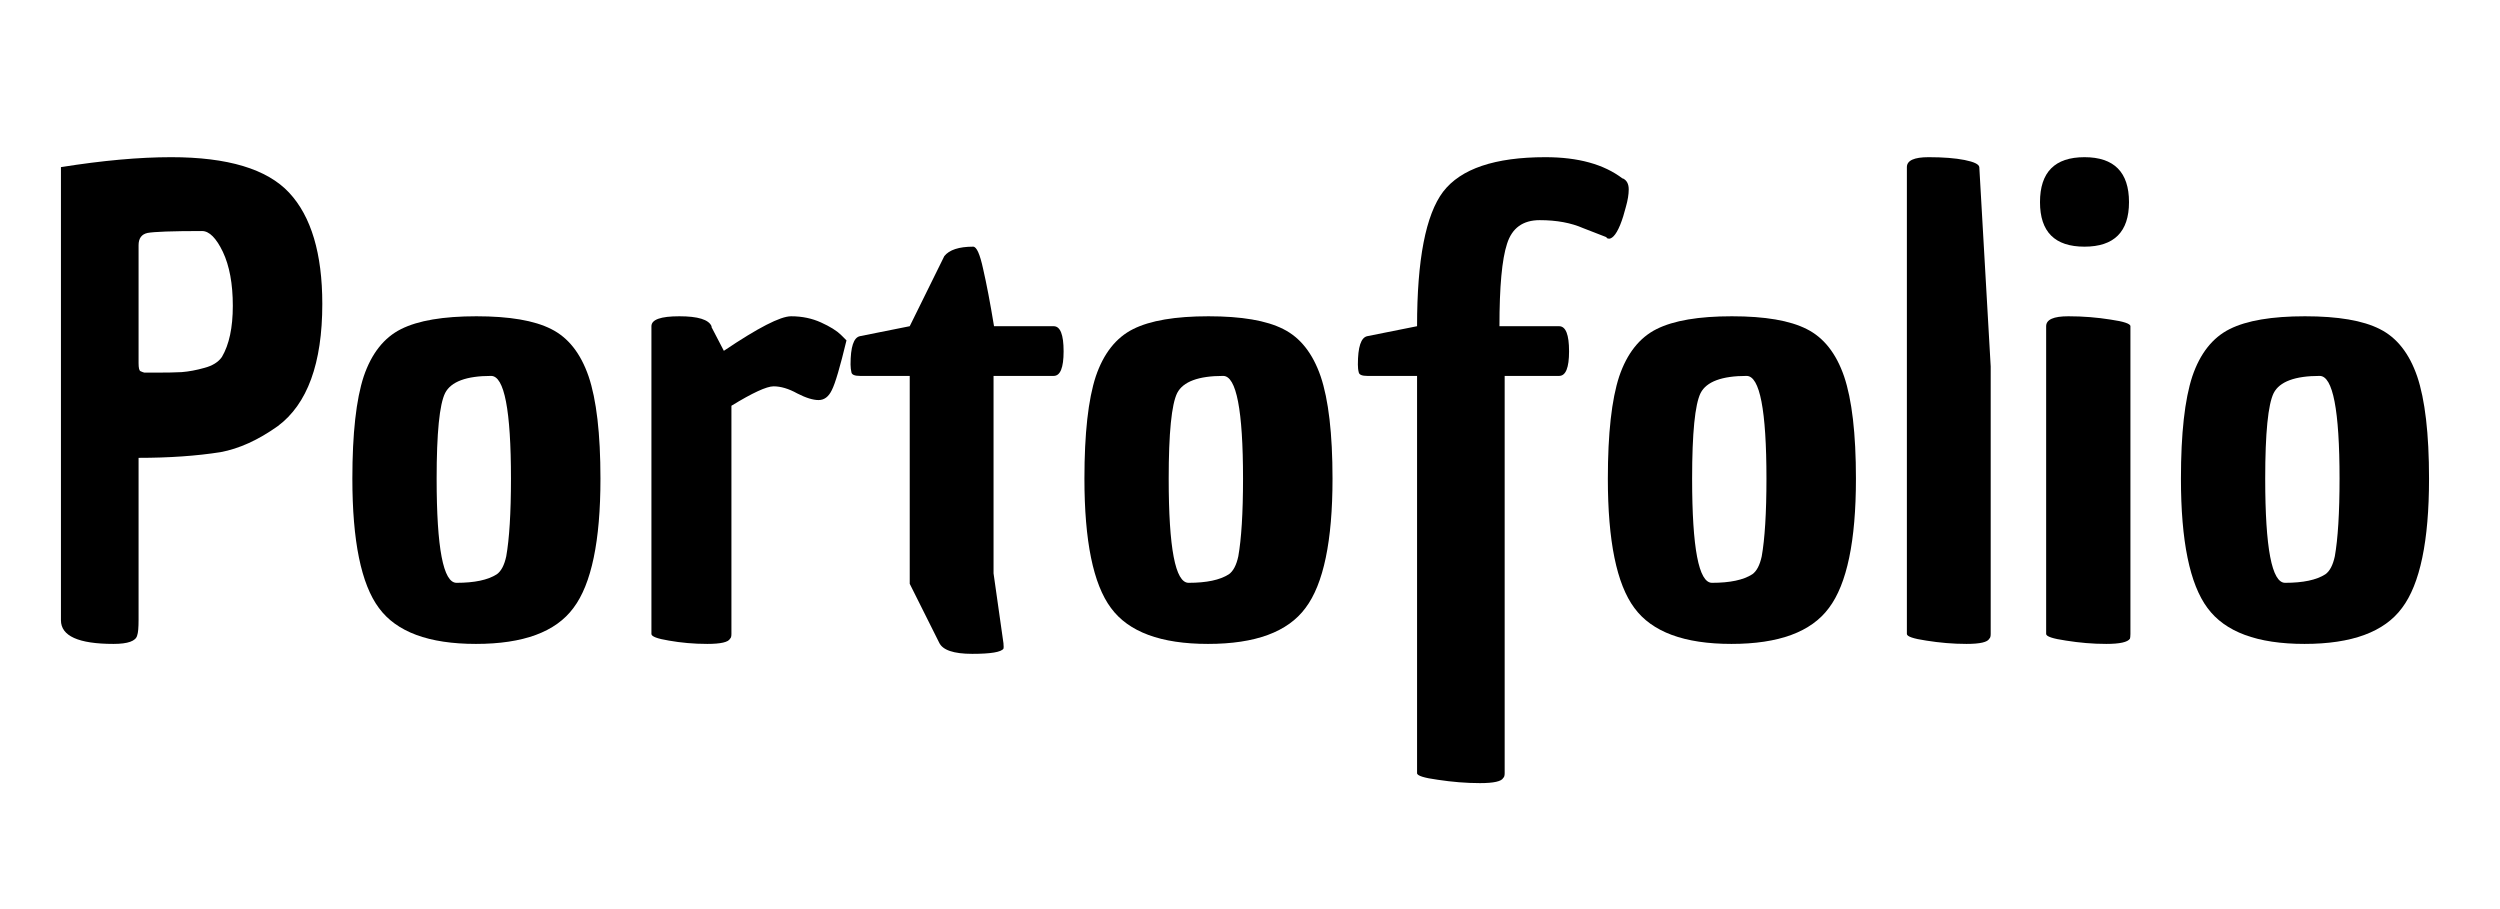 <svg xmlns="http://www.w3.org/2000/svg" xmlns:xlink="http://www.w3.org/1999/xlink" width="110" zoomAndPan="magnify" viewBox="0 0 82.5 30" height="40" preserveAspectRatio="xMidYMid meet" version="1.0"><defs><g/><clipPath id="7a7e1709f0"><path d="M 71 10 L 80.926 10 L 80.926 22 L 71 22 Z M 71 10 " clip-rule="nonzero"/></clipPath></defs><g fill="#000000" fill-opacity="1"><g transform="translate(1.089, 20.921)"><g><path d="M 0.922 -0.453 L 0.922 -15.406 C 2.297 -15.625 3.508 -15.734 4.562 -15.734 C 6.426 -15.734 7.723 -15.344 8.453 -14.562 C 9.18 -13.781 9.547 -12.555 9.547 -10.891 C 9.547 -8.93 9.055 -7.586 8.078 -6.859 C 7.43 -6.398 6.801 -6.113 6.188 -6 C 5.395 -5.875 4.492 -5.812 3.484 -5.812 L 3.484 -0.469 C 3.484 -0.207 3.469 -0.035 3.438 0.047 C 3.395 0.234 3.133 0.328 2.656 0.328 C 1.5 0.328 0.922 0.066 0.922 -0.453 Z M 3.547 -8.672 C 3.598 -8.648 3.641 -8.633 3.672 -8.625 C 3.711 -8.625 3.867 -8.625 4.141 -8.625 C 4.422 -8.625 4.676 -8.629 4.906 -8.641 C 5.145 -8.66 5.395 -8.707 5.656 -8.781 C 5.926 -8.852 6.117 -8.973 6.234 -9.141 C 6.473 -9.547 6.594 -10.109 6.594 -10.828 C 6.594 -11.555 6.484 -12.148 6.266 -12.609 C 6.047 -13.066 5.816 -13.297 5.578 -13.297 C 4.586 -13.297 3.988 -13.273 3.781 -13.234 C 3.582 -13.191 3.484 -13.055 3.484 -12.828 L 3.484 -8.938 C 3.484 -8.781 3.504 -8.691 3.547 -8.672 Z M 3.547 -8.672 "/></g></g></g><g fill="#000000" fill-opacity="1"><g transform="translate(10.862, 20.921)"><g><path d="M 0.766 -5.125 C 0.766 -6.613 0.891 -7.738 1.141 -8.5 C 1.398 -9.258 1.812 -9.781 2.375 -10.062 C 2.938 -10.344 3.766 -10.484 4.859 -10.484 C 5.953 -10.484 6.773 -10.344 7.328 -10.062 C 7.891 -9.781 8.301 -9.258 8.562 -8.5 C 8.82 -7.738 8.953 -6.613 8.953 -5.125 C 8.953 -3.07 8.656 -1.648 8.062 -0.859 C 7.477 -0.066 6.406 0.328 4.844 0.328 C 3.289 0.328 2.223 -0.066 1.641 -0.859 C 1.055 -1.648 0.766 -3.07 0.766 -5.125 Z M 3.547 -5.125 C 3.547 -2.832 3.766 -1.688 4.203 -1.688 C 4.797 -1.688 5.238 -1.781 5.531 -1.969 C 5.676 -2.07 5.781 -2.27 5.844 -2.562 C 5.945 -3.133 6 -3.988 6 -5.125 C 6 -7.383 5.781 -8.516 5.344 -8.516 C 4.531 -8.516 4.023 -8.328 3.828 -7.953 C 3.641 -7.578 3.547 -6.633 3.547 -5.125 Z M 3.547 -5.125 "/></g></g></g><g fill="#000000" fill-opacity="1"><g transform="translate(20.575, 20.921)"><g><path d="M 3.312 -9.344 C 4.438 -10.102 5.176 -10.484 5.531 -10.484 C 5.895 -10.484 6.223 -10.414 6.516 -10.281 C 6.816 -10.145 7.035 -10.008 7.172 -9.875 L 7.359 -9.688 C 7.148 -8.812 6.988 -8.266 6.875 -8.047 C 6.77 -7.828 6.625 -7.719 6.438 -7.719 C 6.258 -7.719 6.023 -7.789 5.734 -7.938 C 5.453 -8.094 5.191 -8.172 4.953 -8.172 C 4.723 -8.172 4.258 -7.957 3.562 -7.531 L 3.562 0 C 3.562 0.082 3.547 0.133 3.516 0.156 C 3.461 0.27 3.211 0.328 2.766 0.328 C 2.316 0.328 1.895 0.289 1.5 0.219 C 1.113 0.156 0.922 0.082 0.922 0 L 0.922 -10.156 C 0.922 -10.375 1.227 -10.484 1.844 -10.484 C 2.457 -10.484 2.812 -10.375 2.906 -10.156 L 2.906 -10.125 Z M 3.312 -9.344 "/></g></g></g><g fill="#000000" fill-opacity="1"><g transform="translate(28.115, 20.921)"><g><path d="M 1.906 -8.516 L 0.266 -8.516 C 0.098 -8.516 0.004 -8.551 -0.016 -8.625 C -0.035 -8.707 -0.047 -8.797 -0.047 -8.891 C -0.047 -9.473 0.055 -9.785 0.266 -9.828 L 1.906 -10.156 L 3.047 -12.469 C 3.211 -12.676 3.531 -12.781 4 -12.781 C 4.113 -12.781 4.223 -12.535 4.328 -12.047 C 4.441 -11.555 4.562 -10.926 4.688 -10.156 L 6.656 -10.156 C 6.875 -10.156 6.984 -9.879 6.984 -9.328 C 6.984 -8.785 6.875 -8.516 6.656 -8.516 L 4.672 -8.516 L 4.672 -2 L 5 0.312 L 5 0.328 C 5.008 0.41 5.008 0.461 5 0.484 C 4.926 0.598 4.582 0.656 3.969 0.656 C 3.352 0.656 2.988 0.531 2.875 0.281 L 1.906 -1.656 Z M 1.906 -8.516 "/></g></g></g><g fill="#000000" fill-opacity="1"><g transform="translate(35.02, 20.921)"><g><path d="M 0.766 -5.125 C 0.766 -6.613 0.891 -7.738 1.141 -8.5 C 1.398 -9.258 1.812 -9.781 2.375 -10.062 C 2.938 -10.344 3.766 -10.484 4.859 -10.484 C 5.953 -10.484 6.773 -10.344 7.328 -10.062 C 7.891 -9.781 8.301 -9.258 8.562 -8.5 C 8.82 -7.738 8.953 -6.613 8.953 -5.125 C 8.953 -3.07 8.656 -1.648 8.062 -0.859 C 7.477 -0.066 6.406 0.328 4.844 0.328 C 3.289 0.328 2.223 -0.066 1.641 -0.859 C 1.055 -1.648 0.766 -3.07 0.766 -5.125 Z M 3.547 -5.125 C 3.547 -2.832 3.766 -1.688 4.203 -1.688 C 4.797 -1.688 5.238 -1.781 5.531 -1.969 C 5.676 -2.07 5.781 -2.27 5.844 -2.562 C 5.945 -3.133 6 -3.988 6 -5.125 C 6 -7.383 5.781 -8.516 5.344 -8.516 C 4.531 -8.516 4.023 -8.328 3.828 -7.953 C 3.641 -7.578 3.547 -6.633 3.547 -5.125 Z M 3.547 -5.125 "/></g></g></g><g fill="#000000" fill-opacity="1"><g transform="translate(44.732, 20.921)"><g><path d="M 7.516 -13.391 C 7.117 -13.566 6.641 -13.656 6.078 -13.656 C 5.523 -13.656 5.164 -13.395 5 -12.875 C 4.832 -12.363 4.75 -11.457 4.75 -10.156 L 6.719 -10.156 C 6.938 -10.156 7.047 -9.879 7.047 -9.328 C 7.047 -8.785 6.938 -8.516 6.719 -8.516 L 4.922 -8.516 L 4.922 4.594 C 4.922 4.676 4.906 4.727 4.875 4.75 C 4.82 4.863 4.566 4.922 4.109 4.922 C 3.648 4.922 3.188 4.883 2.719 4.812 C 2.258 4.75 2.031 4.676 2.031 4.594 L 2.031 -8.516 L 0.391 -8.516 C 0.223 -8.516 0.129 -8.551 0.109 -8.625 C 0.086 -8.707 0.078 -8.797 0.078 -8.891 C 0.078 -9.473 0.18 -9.785 0.391 -9.828 L 2.031 -10.156 C 2.031 -12.352 2.316 -13.832 2.891 -14.594 C 3.473 -15.352 4.598 -15.734 6.266 -15.734 C 7.348 -15.734 8.195 -15.5 8.812 -15.031 L 8.828 -15.031 C 8.953 -14.969 9.016 -14.848 9.016 -14.672 C 9.016 -14.504 8.984 -14.312 8.922 -14.094 C 8.867 -13.875 8.805 -13.676 8.734 -13.5 C 8.66 -13.32 8.586 -13.195 8.516 -13.125 C 8.453 -13.062 8.395 -13.035 8.344 -13.047 C 8.301 -13.055 8.281 -13.07 8.281 -13.094 Z M 7.516 -13.391 "/></g></g></g><g fill="#000000" fill-opacity="1"><g transform="translate(52.293, 20.921)"><g><path d="M 0.766 -5.125 C 0.766 -6.613 0.891 -7.738 1.141 -8.5 C 1.398 -9.258 1.812 -9.781 2.375 -10.062 C 2.938 -10.344 3.766 -10.484 4.859 -10.484 C 5.953 -10.484 6.773 -10.344 7.328 -10.062 C 7.891 -9.781 8.301 -9.258 8.562 -8.5 C 8.82 -7.738 8.953 -6.613 8.953 -5.125 C 8.953 -3.07 8.656 -1.648 8.062 -0.859 C 7.477 -0.066 6.406 0.328 4.844 0.328 C 3.289 0.328 2.223 -0.066 1.641 -0.859 C 1.055 -1.648 0.766 -3.07 0.766 -5.125 Z M 3.547 -5.125 C 3.547 -2.832 3.766 -1.688 4.203 -1.688 C 4.797 -1.688 5.238 -1.781 5.531 -1.969 C 5.676 -2.07 5.781 -2.27 5.844 -2.562 C 5.945 -3.133 6 -3.988 6 -5.125 C 6 -7.383 5.781 -8.516 5.344 -8.516 C 4.531 -8.516 4.023 -8.328 3.828 -7.953 C 3.641 -7.578 3.547 -6.633 3.547 -5.125 Z M 3.547 -5.125 "/></g></g></g><g fill="#000000" fill-opacity="1"><g transform="translate(62.005, 20.921)"><g><path d="M 3.688 0 C 3.688 0.082 3.672 0.133 3.641 0.156 C 3.586 0.27 3.336 0.328 2.891 0.328 C 2.441 0.328 2 0.289 1.562 0.219 C 1.133 0.156 0.922 0.082 0.922 0 L 0.922 -15.406 C 0.922 -15.625 1.16 -15.734 1.641 -15.734 C 2.117 -15.734 2.516 -15.703 2.828 -15.641 C 3.141 -15.578 3.301 -15.5 3.312 -15.406 L 3.688 -8.828 Z M 3.688 0 "/></g></g></g><g fill="#000000" fill-opacity="1"><g transform="translate(66.554, 20.921)"><g><path d="M 0.969 0 L 0.969 -10.156 C 0.969 -10.375 1.211 -10.484 1.703 -10.484 C 2.191 -10.484 2.656 -10.445 3.094 -10.375 C 3.531 -10.312 3.75 -10.238 3.75 -10.156 L 3.75 0 C 3.75 0.082 3.742 0.133 3.734 0.156 C 3.66 0.27 3.398 0.328 2.953 0.328 C 2.504 0.328 2.062 0.289 1.625 0.219 C 1.188 0.156 0.969 0.082 0.969 0 Z M 2.234 -12.781 C 1.254 -12.781 0.766 -13.27 0.766 -14.25 C 0.766 -15.238 1.254 -15.734 2.234 -15.734 C 3.211 -15.734 3.703 -15.238 3.703 -14.25 C 3.703 -13.27 3.211 -12.781 2.234 -12.781 Z M 2.234 -12.781 "/></g></g></g><g clip-path="url(#7a7e1709f0)"><g fill="#000000" fill-opacity="1"><g transform="translate(71.205, 20.921)"><g><path d="M 0.766 -5.125 C 0.766 -6.613 0.891 -7.738 1.141 -8.5 C 1.398 -9.258 1.812 -9.781 2.375 -10.062 C 2.938 -10.344 3.766 -10.484 4.859 -10.484 C 5.953 -10.484 6.773 -10.344 7.328 -10.062 C 7.891 -9.781 8.301 -9.258 8.562 -8.5 C 8.82 -7.738 8.953 -6.613 8.953 -5.125 C 8.953 -3.07 8.656 -1.648 8.062 -0.859 C 7.477 -0.066 6.406 0.328 4.844 0.328 C 3.289 0.328 2.223 -0.066 1.641 -0.859 C 1.055 -1.648 0.766 -3.07 0.766 -5.125 Z M 3.547 -5.125 C 3.547 -2.832 3.766 -1.688 4.203 -1.688 C 4.797 -1.688 5.238 -1.781 5.531 -1.969 C 5.676 -2.07 5.781 -2.27 5.844 -2.562 C 5.945 -3.133 6 -3.988 6 -5.125 C 6 -7.383 5.781 -8.516 5.344 -8.516 C 4.531 -8.516 4.023 -8.328 3.828 -7.953 C 3.641 -7.578 3.547 -6.633 3.547 -5.125 Z M 3.547 -5.125 "/></g></g></g></g></svg>